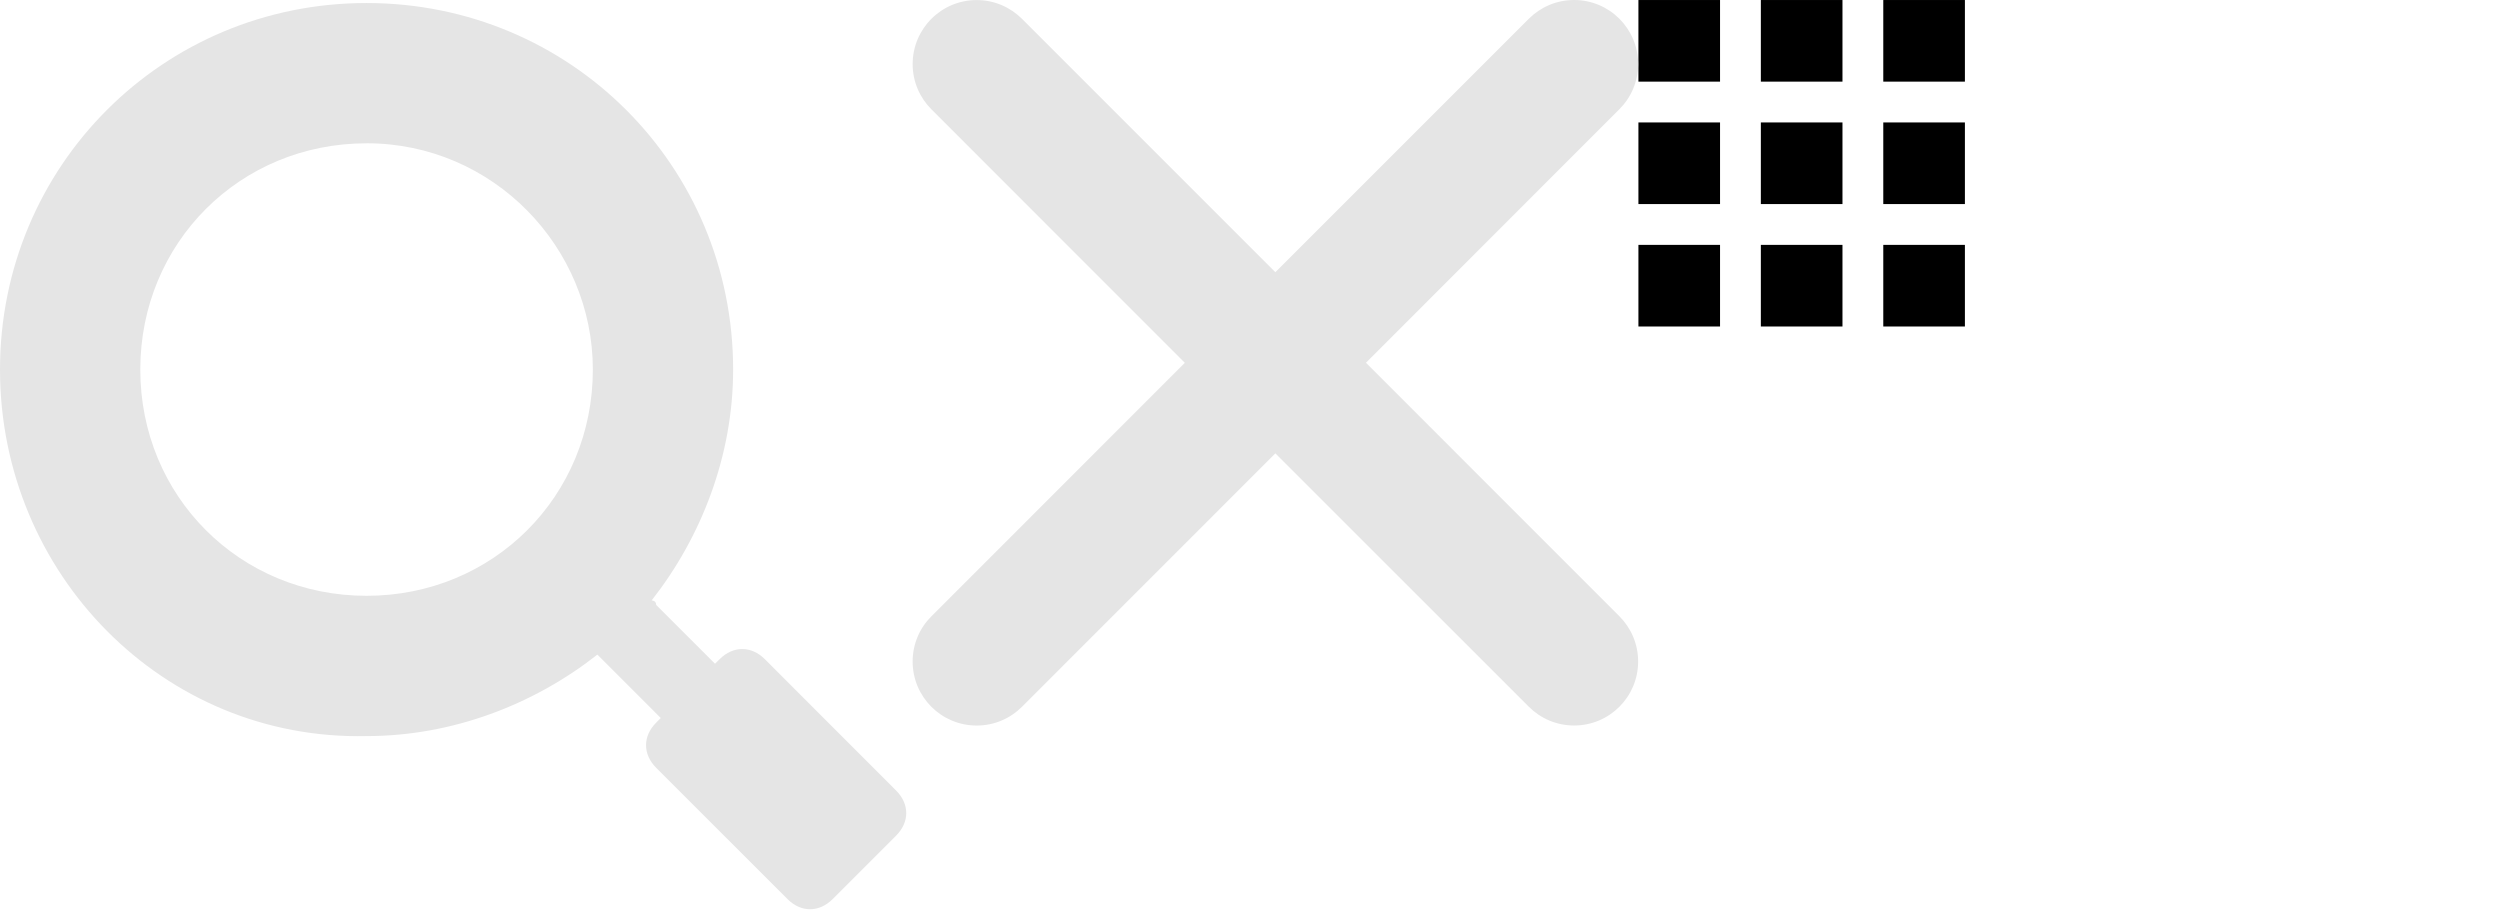 <svg xmlns="http://www.w3.org/2000/svg" width="137.834" height="50.333" viewBox="0 -15.167 137.834 50.333" enable-background="new 0 -15.167 137.834 50.333"><g><path d="M90.332-10.666v-4.5h4.5v4.5h-4.5zm6.75 0v-4.5h4.5v4.5h-4.5zm6.75 0v-4.5h4.5v4.5h-4.5zm-13.5 6.75v-4.5h4.5v4.5h-4.5zm6.75 0v-4.5h4.5v4.5h-4.5zm6.75 0v-4.5h4.5v4.5h-4.5zm-13.5 6.75v-4.5h4.5v4.5h-4.5zm6.75 0v-4.5h4.5v4.5h-4.5zm6.75 0v-4.5h4.5v4.5h-4.5z"/><path fill="#E5E5E5" d="M75.31 4.833L89.28-9.143c.642-.64 1.036-1.52 1.036-2.494 0-1.95-1.58-3.53-3.53-3.53-.974 0-1.856.396-2.496 1.034L70.316-.16 56.344-14.13c-.64-.638-1.523-1.034-2.496-1.034-1.95 0-3.53 1.58-3.53 3.53 0 .974.394 1.854 1.036 2.496l13.97 13.974-13.97 13.974c-.644.64-1.037 1.522-1.037 2.495 0 1.95 1.58 3.53 3.533 3.53.973 0 1.855-.395 2.496-1.035l13.97-13.972L84.29 23.798c.64.64 1.522 1.035 2.496 1.035 1.95 0 3.53-1.58 3.53-3.53 0-.974-.396-1.855-1.035-2.496L75.31 4.833zM49.4 30.91l-3.49 3.49c-.75.75-1.746.75-2.495 0l-7.235-7.233c-.748-.75-.748-1.747 0-2.495l.25-.253-3.244-3.245-.25-.25c-3.492 2.745-7.983 4.492-12.724 4.492C8.982 25.667 0 16.437 0 5.21S8.982-15 20.21-15 40.42-6.018 40.42 5.21c0 4.74-1.747 9.23-4.492 12.725 0 0 .25 0 .25.25l3.243 3.242.254-.25c.75-.747 1.745-.747 2.495 0l7.232 7.237c.75.748.75 1.745 0 2.495H49.4zM20.21-7.266c-6.987 0-12.475 5.488-12.475 12.475s5.488 12.473 12.475 12.473c6.985 0 12.476-5.486 12.476-12.474 0-6.738-5.49-12.476-12.476-12.476z"/></g></svg>